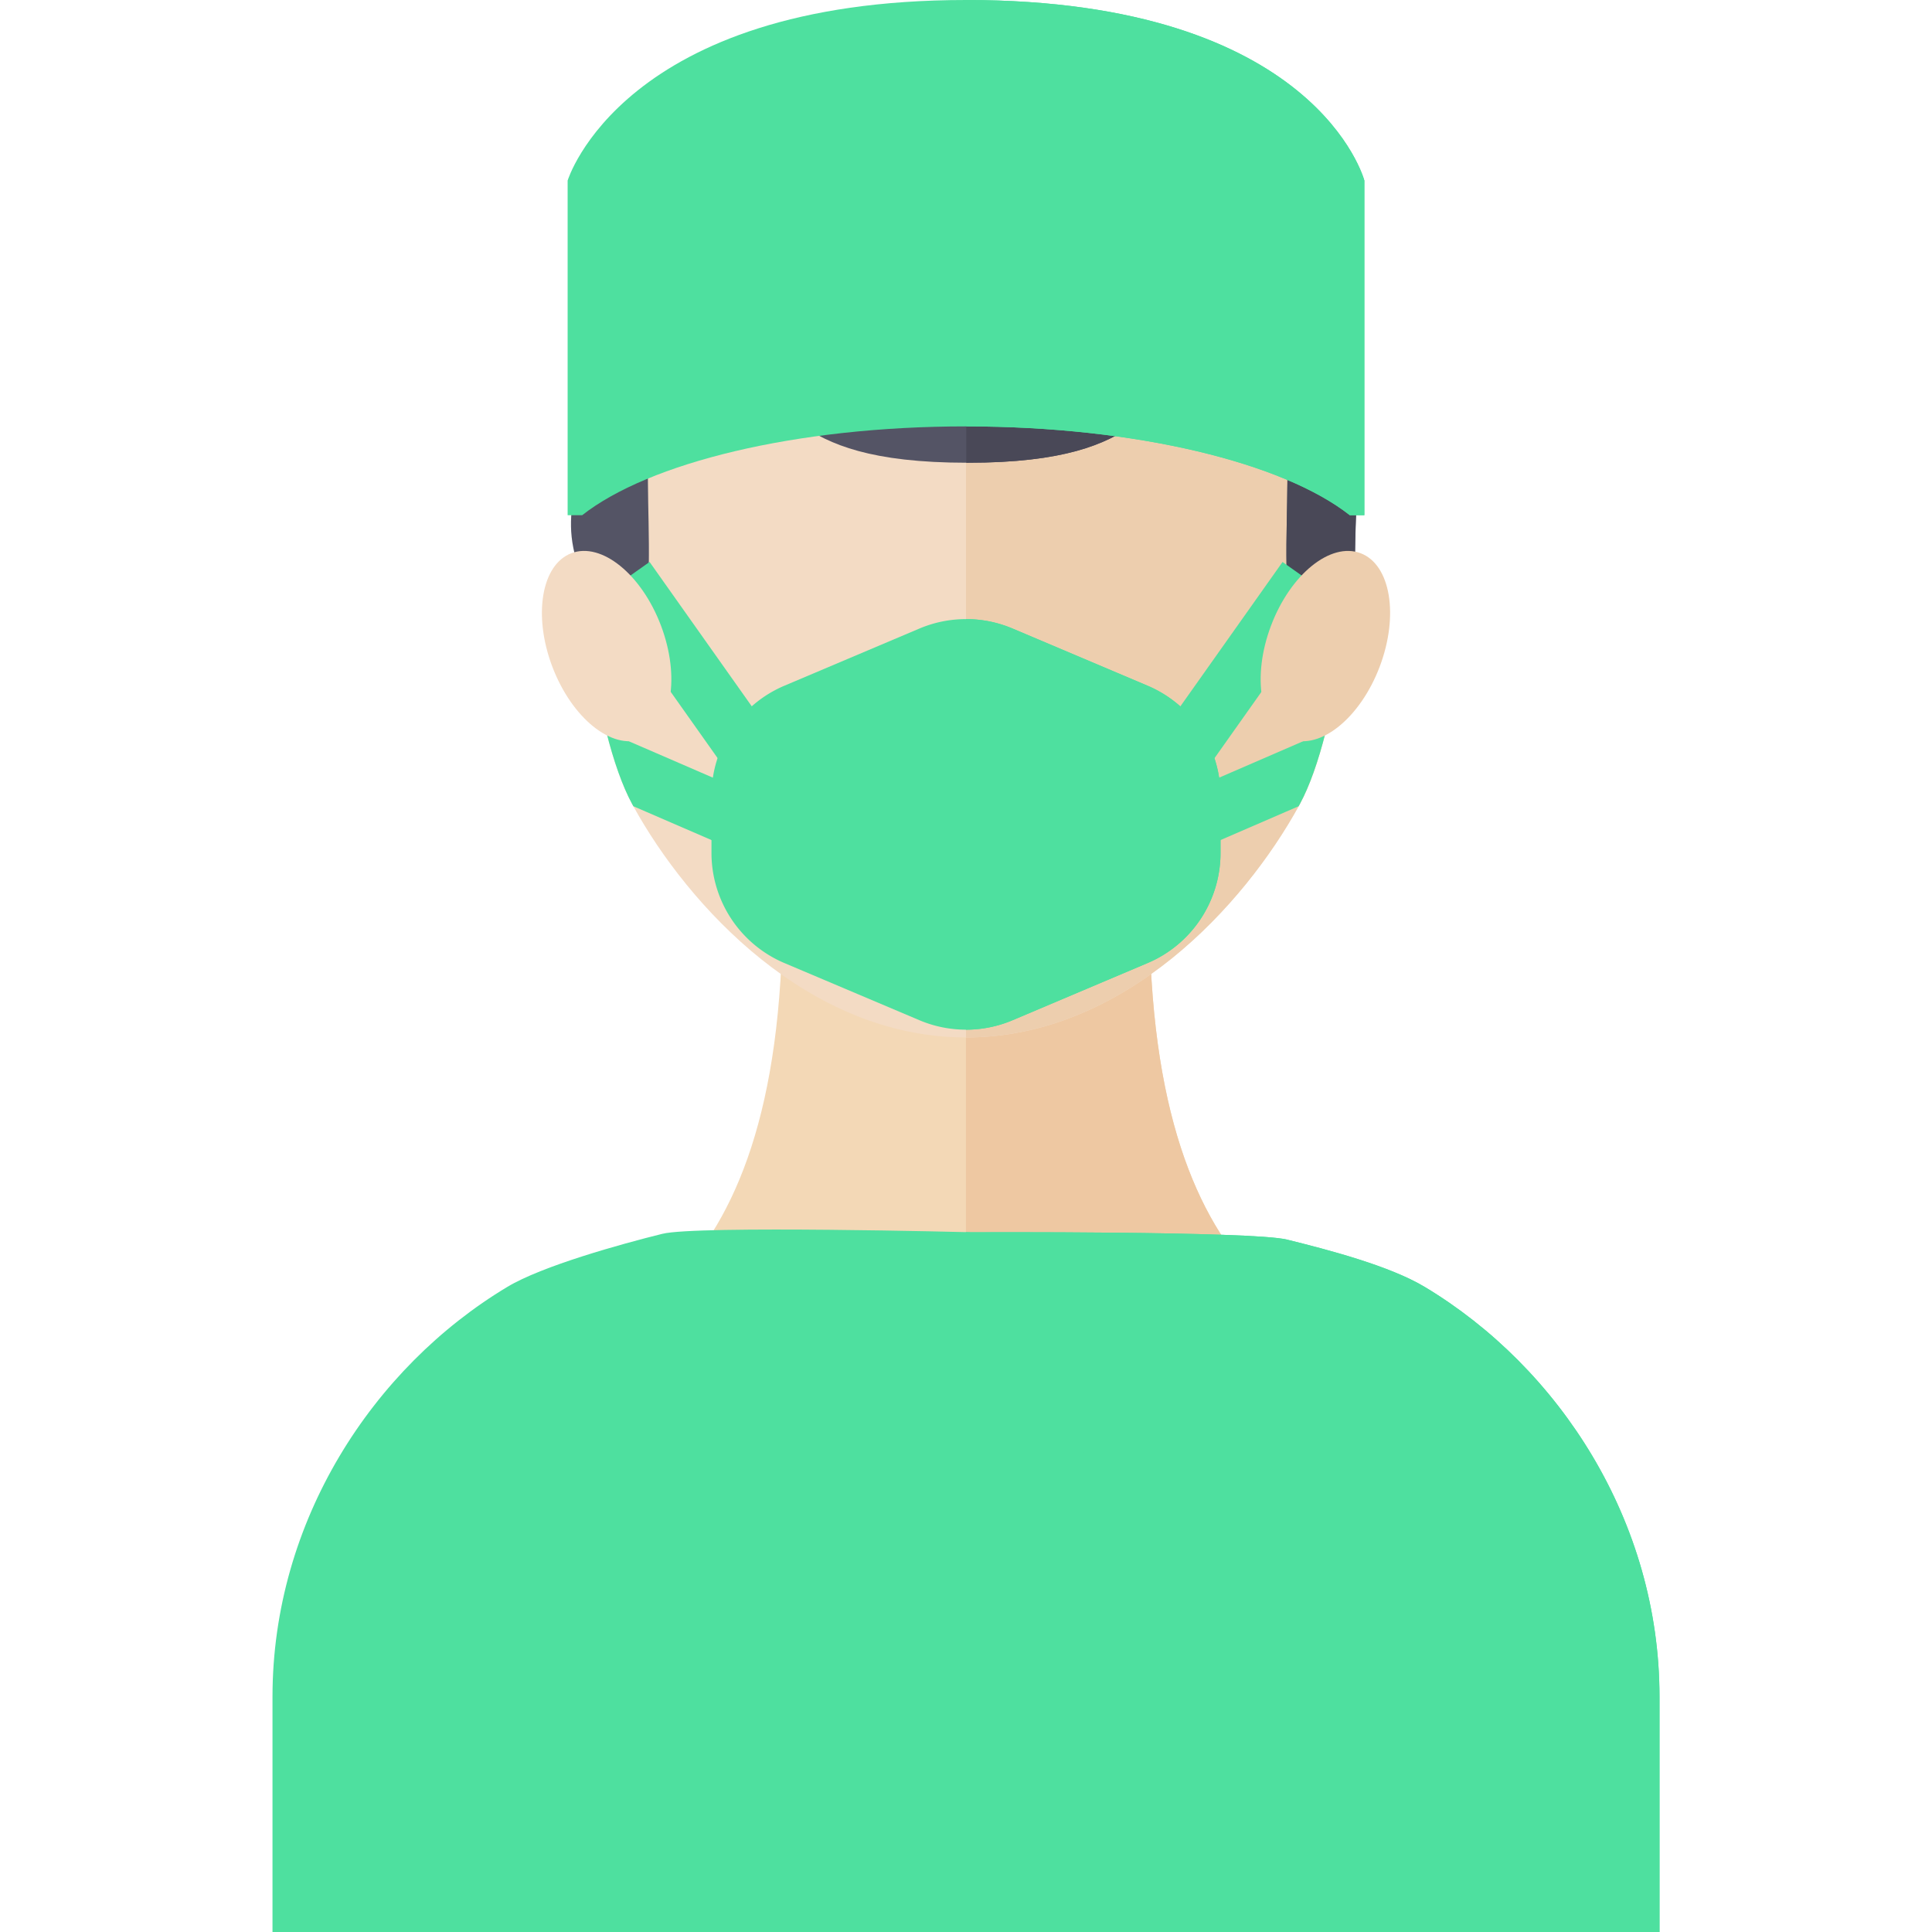 <svg xmlns="http://www.w3.org/2000/svg" version="1.1" xmlns:xlink="http://www.w3.org/1999/xlink" width="512" height="512" x="0" y="0" viewBox="0 0 334.249 334.249" style="enable-background:new 0 0 512 512" xml:space="preserve" class=""><g><path d="M250.313 238.697c-18.667-6.681-51.458-11.736-51.458-81.376h-63.462c0 69.64-32.791 74.695-51.458 81.376 0 47.368 68.832 48.824 80.688 53.239v1.537s.922-.188 2.501-.68c1.579.492 2.501.68 2.501.68v-1.537c11.855-4.415 80.688-5.872 80.688-53.239z" style="" fill="#f3d8b6" data-original="#f3d8b6"></path><path d="M198.855 157.321H167.109v135.477l.016-.005c1.579.492 2.501.68 2.501.68v-1.537c11.856-4.414 80.688-5.871 80.688-53.238-18.668-6.682-51.459-11.737-51.459-81.377z" style="" fill="#eec8a2" data-original="#eec8a2"></path><path d="M287.105 293.568v40.681H47.143v-40.681c0-30.431 17.377-56.963 40.605-70.913 6.043-3.641 19.69-7.43 26.844-9.196 5.953-1.488 53.438-.271 53.438-.271s48.674-.218 54.627 1.271c7.154 1.766 17.802 4.554 23.844 8.196 23.228 13.951 40.604 40.482 40.604 70.913z" style="" fill="#4ee09f" data-original="#66a299" class="" opacity="1"></path><path d="M246.501 222.655c-6.042-3.641-16.69-6.429-23.844-8.195-5.953-1.488-54.627-1.271-54.627-1.271l-.921-.023v121.083h119.997v-40.681c-.001-30.431-17.377-56.962-40.605-70.913z" style="" fill="#4ee09f" data-original="#5a9291" class="" opacity="1"></path><path d="M229.374 126.544c-1.31 5.21-2.84 9.5-4.45 12.48-.08.15-.17.3-.25.46-4.72 8.56-12.21 18.46-21.88 26.27-9.85 7.95-21.95 13.73-35.67 13.73-27.21 0-48.04-22.72-57.55-40-.08-.16-.17-.31-.25-.46-1.61-2.98-3.14-7.27-4.45-12.48-6.38-25.15-7.97-71.67 8.79-94.41 19.81-26.89 53.46-13.84 53.46-13.84s33.65-13.05 53.46 13.84c16.76 22.74 15.169 69.26 8.79 94.41z" style="" fill="#f3dbc4" data-original="#f3dbc4" class=""></path><path d="M229.374 126.544c-1.31 5.21-2.84 9.5-4.45 12.48-.08.15-.17.3-.25.46-4.72 8.56-12.21 18.46-21.88 26.27-9.85 7.95-21.95 13.73-35.67 13.73V18.294s33.65-13.05 53.46 13.84c16.76 22.74 15.169 69.26 8.79 94.41z" style="" fill="#edceae" data-original="#edceae"></path><path d="M224.578 27.976c-2.159.08-25.469-13.121-41.382-16.355 91.081 18.513-128.625 30.477-26.02 1.516-29.41-9.014-57.539 14.472-56.495 36.488 1.759 37.07-4.778 36.505-.295 49.454s8.466 23.407 8.466 23.407.996 3.565 2.988-16.854-4.579-42.372 11.137-40.379c15.716 1.992 10.785 14.805 44.436 14.805 33.391 0 28.719-12.813 44.436-14.805 15.716-1.992 9.145 19.96 11.137 40.379s2.988 16.854 2.988 16.854 8.92-9.712 8.466-23.407c-.51-15.455 6.371-71.705-9.862-71.103z" style="" fill="#545465" data-original="#545465"></path><path d="M219.578 27.976c-2.16.019-20.469-13.121-36.382-16.355-8.193-1.665-12.81 18.023-16.016 18.37v50.063c.08 0 .153.003.234.003 33.391 0 28.719-12.813 44.436-14.805 15.716-1.992 9.145 19.96 11.137 40.379s2.988 16.854 2.988 16.854 8.786-9.708 8.466-23.407c-.343-14.787 4.489-71.271-14.863-71.102z" style="" fill="#494857" data-original="#494857" class=""></path><path d="M167.124 73.769c29.48 0 54.877 6.299 66.407 15.368h2.513V31.239S227.858 0 167.124 0c-59.469 0-68.92 31.239-68.92 31.239v57.898h2.513c11.53-9.069 36.926-15.368 66.407-15.368z" style="" fill="#4ee09f" data-original="#66a299" class="" opacity="1"></path><path d="M167.18 0v73.769c29.456.008 54.827 6.305 66.35 15.368h2.513V31.239c.001 0-8.18-31.232-68.863-31.239z" style="" fill="#4ee09f" data-original="#5a9291" class="" opacity="1"></path><path d="m135.71 118.633 23.348-9.887a20.69 20.69 0 0 1 16.133 0l23.348 9.887a20.685 20.685 0 0 1 12.619 19.048v9.886c0 8.307-4.97 15.809-12.619 19.048l-23.348 9.887a20.681 20.681 0 0 1-16.133 0l-23.348-9.887a20.686 20.686 0 0 1-12.619-19.048v-9.886a20.681 20.681 0 0 1 12.619-19.048z" style="" fill="#4ee09f" data-original="#66a299" class="" opacity="1"></path><path d="M115.163 96.334h10v41.059h-10z" style="" transform="rotate(-35.291 120.167 116.868)" fill="#4ee09f" data-original="#66a299" class="" opacity="1"></path><path d="m136.964 140.444-3.97 9.18-23.42-10.14c-.08-.16-.17-.31-.25-.46-1.61-2.98-3.14-7.27-4.45-12.48l32.09 13.9z" style="" fill="#4ee09f" data-original="#66a299" class="" opacity="1"></path><path d="M209.093 96.325h10v41.059h-10z" style="" transform="scale(-1) rotate(35.291 367.381 -673.087)" fill="#4ee09f" data-original="#5a9291" class="" opacity="1"></path><path d="M229.374 126.544c-1.31 5.21-2.84 9.5-4.45 12.48-.08.15-.17.3-.25.46l-23.42 10.14-3.97-9.18 32.09-13.9z" style="" fill="#4ee09f" data-original="#5a9291" class="" opacity="1"></path><path d="m198.538 118.632-23.348-9.887a20.68 20.68 0 0 0-8.067-1.638v71.033a20.68 20.68 0 0 0 8.067-1.638l23.348-9.887a20.686 20.686 0 0 0 12.619-19.048v-9.887a20.685 20.685 0 0 0-12.619-19.048zM187.673 241.457H95.404v92.792h13v-79.792h79.121z" style="" fill="#4ee09f" data-original="#5a9291" class="" opacity="1"></path><ellipse cx="229.298" cy="111.771" rx="17.187" ry="10.048" style="" transform="rotate(-69.249 229.305 111.774)" fill="#edceae" data-original="#edceae"></ellipse><ellipse cx="104.946" cy="111.779" rx="17.187" ry="10.048" style="" transform="rotate(69.249 104.95 111.782)" fill="#f3dbc4" data-original="#f3dbc4" class=""></ellipse></g></svg>